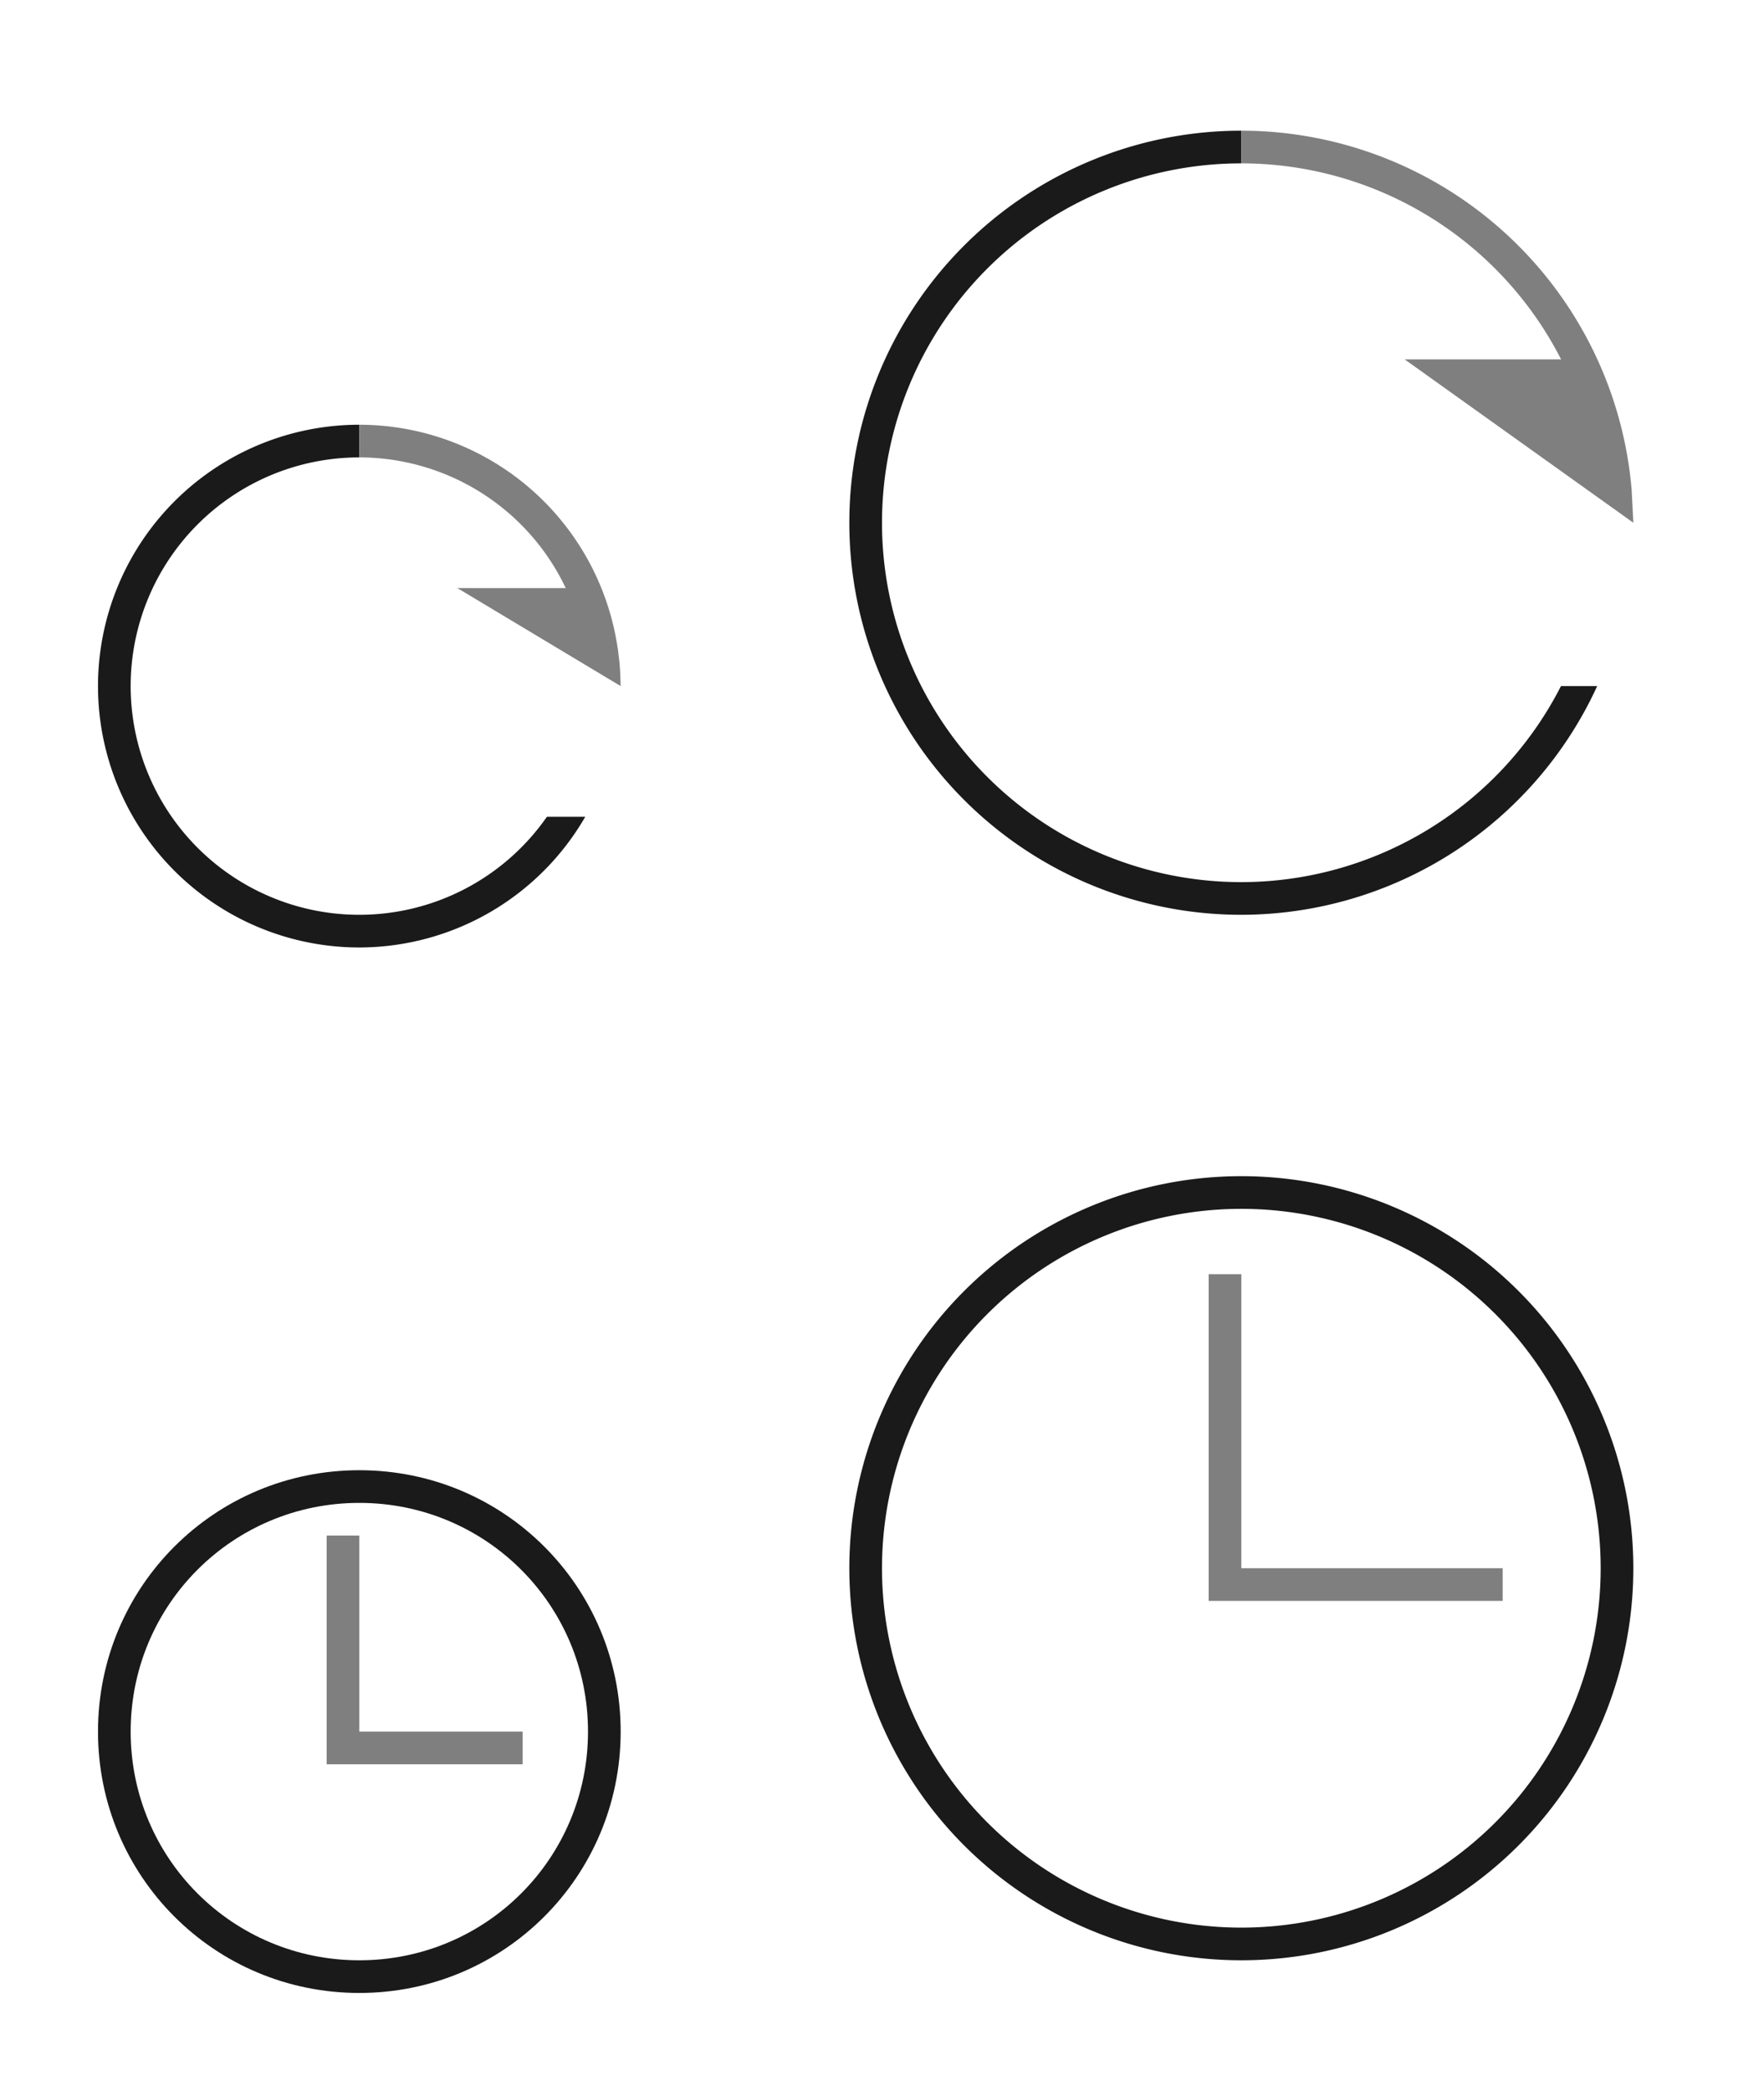 <?xml version="1.0" encoding="UTF-8" standalone="no"?>
<svg
   xmlns:dc="http://purl.org/dc/elements/1.1/"
   xmlns:cc="http://creativecommons.org/ns#"
   xmlns:rdf="http://www.w3.org/1999/02/22-rdf-syntax-ns#"
   xmlns:svg="http://www.w3.org/2000/svg"
   xmlns="http://www.w3.org/2000/svg"
   xmlns:sodipodi="http://sodipodi.sourceforge.net/DTD/sodipodi-0.dtd"
   xmlns:inkscape="http://www.inkscape.org/namespaces/inkscape"
   version="1.1"
   id="svg2"
   viewBox="0 0 54 64"
   sodipodi:docname="view.svg"
   inkscape:version="0.92.4 (5da689c313, 2019-01-14)">
  <sodipodi:namedview
     pagecolor="#ffffff"
     bordercolor="#666666"
     borderopacity="1"
     objecttolerance="10"
     gridtolerance="10"
     guidetolerance="10"
     inkscape:pageopacity="1"
     inkscape:pageshadow="2"
     inkscape:window-width="1366"
     inkscape:window-height="701"
     id="namedview18"
     showgrid="false"
     showguides="true"
     inkscape:guide-bbox="true"
     inkscape:zoom="7.890625"
     inkscape:cx="27"
     inkscape:cy="32"
     inkscape:window-x="0"
     inkscape:window-y="0"
     inkscape:window-maximized="1"
     inkscape:current-layer="svg2" />
  <defs
     id="defs3615">
    <style
       type="text/css"
       id="current-color-scheme">
      .ColorScheme-Text {
        color:#1a1a1a;
      }
      .ColorScheme-Highlight {
        color:#7F7F7F;
      }
    </style>
  </defs>
  <g
     id="view-history"
     inkscape:label="#g882">
    <path
       id="path876"
       class="ColorScheme-Text"
       d="M 38 36 A 12 12 0 0 0 26 48 A 12 12 0 0 0 38 60 A 12 12 0 0 0 50 48 A 12 12 0 0 0 38 36 z M 38 37 A 11 11 0 0 1 49 48 A 11 11 0 0 1 38 59 A 11 11 0 0 1 27 48 A 11 11 0 0 1 38 37 z "
       style="fill:currentColor;fill-opacity:1;stroke:none" />
    <path
       inkscape:connector-curvature="0"
       id="path22"
       class="ColorScheme-Highlight"
       d="m 37,39 v 10 h 9 v -1 h -8 v -9 z"
       style="fill:currentColor;fill-opacity:1;stroke:none" />
    <path
       id="path24"
       d="M 22,32 V 64 H 54 V 32 Z"
       style="opacity:1;fill:none"
       inkscape:connector-curvature="0" />
  </g>
  <g
     id="22-22-view-history"
     inkscape:label="#g836"
     transform="translate(0,42)">
    <path
       inkscape:connector-curvature="0"
       id="path830"
       class="ColorScheme-Text"
       d="m 11,3 c -4.432,0 -8,3.568 -8,8 0,4.432 3.568,8 8,8 4.432,0 8,-3.568 8,-8 0,-4.432 -3.568,-8 -8,-8 z m 0,1 c 3.878,0 7,3.122 7,7 0,3.878 -3.122,7 -7,7 C 7.122,18 4,14.878 4,11 4,7.122 7.122,4 11,4 Z"
       style="opacity:1;fill:currentColor;fill-opacity:1;stroke:none" />
    <path
       inkscape:connector-curvature="0"
       id="rect4131"
       d="m 10,5 v 7 h 1 5 V 11 H 11 V 5 Z"
       class="ColorScheme-Highlight"
       style="opacity:1;fill:currentColor;fill-opacity:1;stroke:none" />
    <rect
       y="0"
       x="0"
       height="22"
       width="22"
       id="rect4162"
       style="opacity:1;fill:none;fill-opacity:1;stroke:none" />
  </g>
  <g
     id="view-refresh"
     inkscape:label="#g1120">
    <path
       id="path34"
       d="M 22,0 V 32 H 54 V 0 Z"
       style="opacity:1;fill:none"
       inkscape:connector-curvature="0" />
    <path
       inkscape:connector-curvature="0"
       id="path1112"
       class="ColorScheme-Text"
       d="M 38,4 A 12,12 0 0 0 26,16 12,12 0 0 0 38,28 12,12 0 0 0 48.893,21 H 47.785 A 11,11 0 0 1 38,27 11,11 0 0 1 27,16 11,11 0 0 1 38,5 Z"
       style="opacity:1;fill:currentColor;fill-opacity:1;fill-rule:nonzero;stroke:none;stroke-width:1;stroke-linejoin:miter;stroke-miterlimit:4;stroke-dasharray:none;stroke-opacity:1" />
    <path
       inkscape:connector-curvature="0"
       id="path1095"
       class="ColorScheme-Highlight"
       d="m 38,4 v 1 a 11,11 0 0 1 10.945,10 h 1.004 A 12,12 0 0 0 38,4 Z"
       style="opacity:1;fill:currentColor;fill-opacity:1;fill-rule:nonzero;stroke:none;stroke-width:1;stroke-linejoin:miter;stroke-miterlimit:4;stroke-dasharray:none;stroke-opacity:1" />
    <path
       sodipodi:nodetypes="cccccccc"
       inkscape:connector-curvature="0"
       id="path1102"
       class="ColorScheme-Highlight"
       d="m 50,16 -7,-5 h 5 l 1,1 v 1 1 l 0.949,1 z"
       style="fill:currentColor;fill-opacity:1;stroke:none;stroke-width:1px;stroke-linecap:butt;stroke-linejoin:miter;stroke-opacity:1" />
  </g>
  <g
     id="22-22-view-refresh"
     inkscape:label="#g1145">
    <path
       id="path29"
       d="M 0,10 V 32 H 22 V 10 Z"
       style="opacity:1;fill:none"
       inkscape:connector-curvature="0" />
    <path
       inkscape:connector-curvature="0"
       id="path1137"
       class="ColorScheme-Text"
       d="m 11,13 a 8,8 0 0 0 -8,8 8,8 0 0 0 8,8 8,8 0 0 0 6.916,-4 H 16.742 A 7,7 0 0 1 11,28 7,7 0 0 1 4,21 7,7 0 0 1 11,14 Z"
       style="opacity:1;fill:currentColor;fill-opacity:1;fill-rule:nonzero;stroke:none;stroke-width:1;stroke-linejoin:miter;stroke-miterlimit:4;stroke-dasharray:none;stroke-opacity:1" />
    <path
       inkscape:connector-curvature="0"
       id="path1122"
       class="ColorScheme-Highlight"
       d="m 11,13 v 1 a 7,7 0 0 1 6.922,6 h 1.008 A 8,8 0 0 0 11,13 Z"
       style="opacity:1;fill:currentColor;fill-opacity:1;fill-rule:nonzero;stroke:none;stroke-width:1;stroke-linejoin:miter;stroke-miterlimit:4;stroke-dasharray:none;stroke-opacity:1" />
    <path
       sodipodi:nodetypes="cccc"
       inkscape:connector-curvature="0"
       id="path1127"
       class="ColorScheme-Highlight"
       d="m 19,21 -5,-3 h 4 c 0.974,1.252 0.972,2.12 1,3 z"
       style="fill:currentColor;fill-opacity:1;stroke:none;stroke-width:1px;stroke-linecap:butt;stroke-linejoin:miter;stroke-opacity:1" />
  </g>
</svg>
